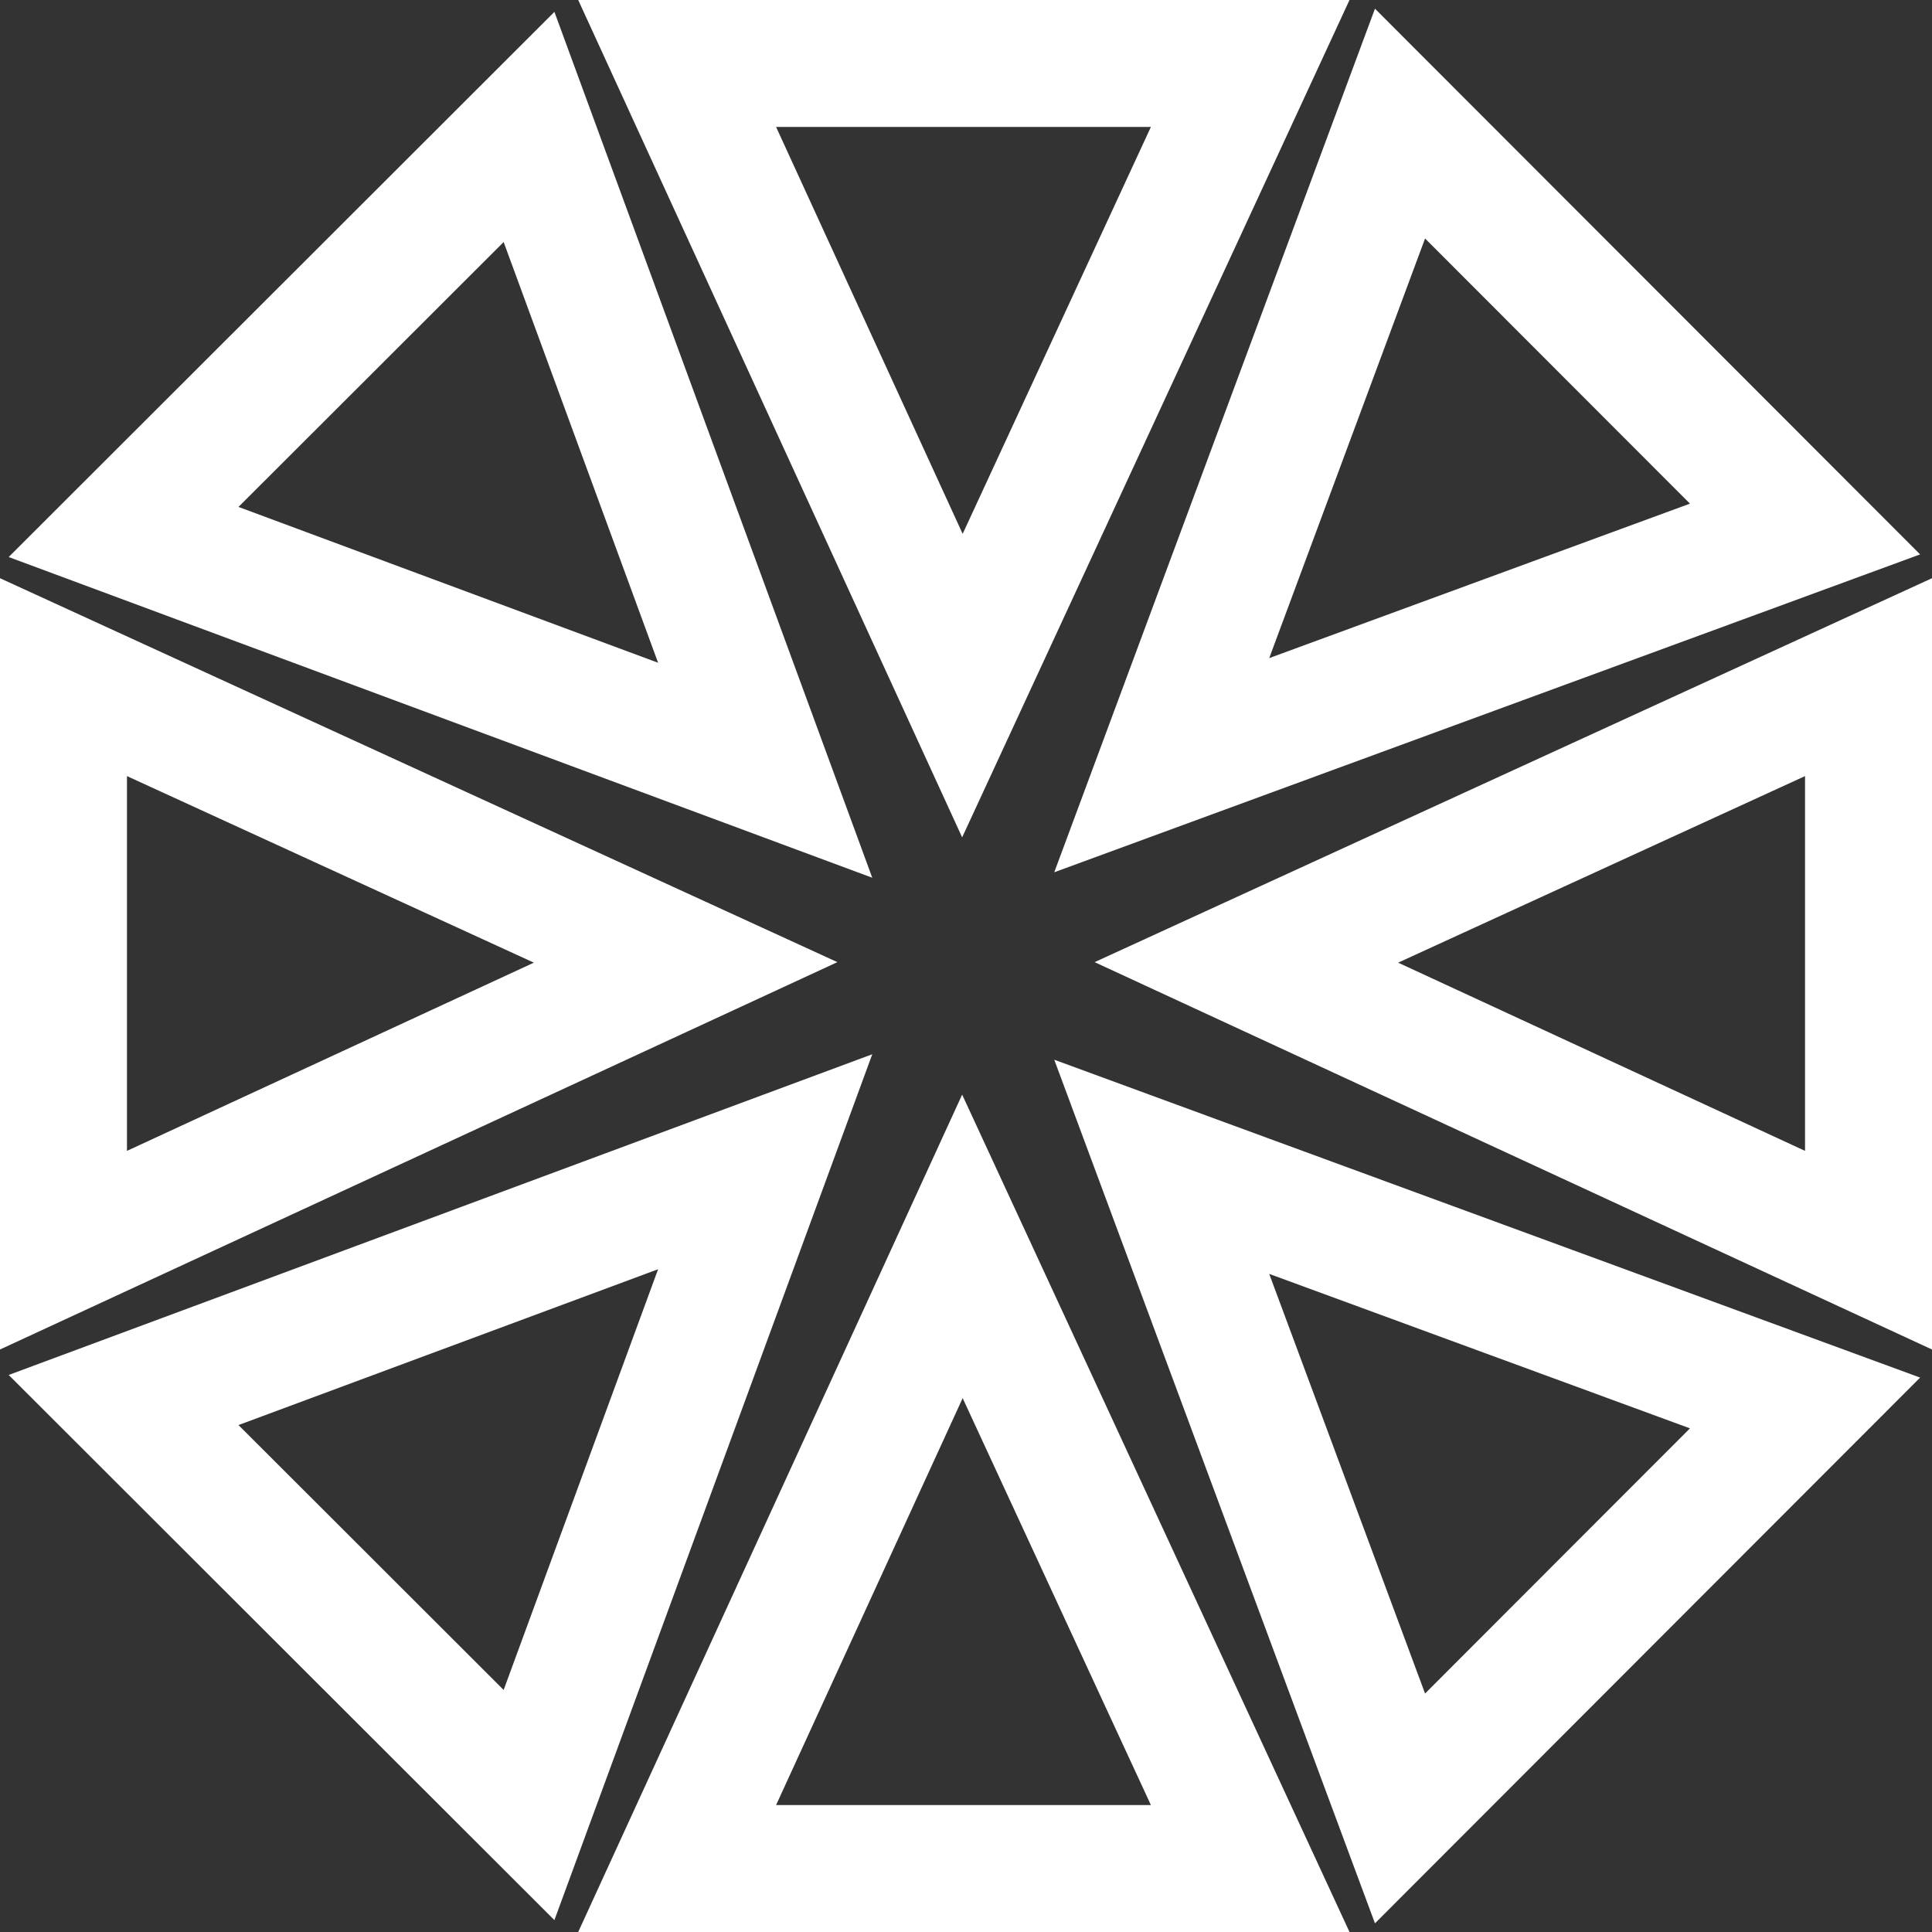 <?xml version="1.0" encoding="UTF-8" standalone="no"?>
<!-- Created with Inkscape (http://www.inkscape.org/) -->

<svg
   width="4.565mm"
   height="4.565mm"
   viewBox="0 0 4.565 4.565"
   version="1.1"
   id="svg1"
   inkscape:version="1.3 (0e150ed6c4, 2023-07-21)"
   sodipodi:docname="gameAssets.svg"
   xmlns:inkscape="http://www.inkscape.org/namespaces/inkscape"
   xmlns:sodipodi="http://sodipodi.sourceforge.net/DTD/sodipodi-0.dtd"
   xmlns="http://www.w3.org/2000/svg"
   xmlns:svg="http://www.w3.org/2000/svg">
  <rect x="0" y="0" width="4.565" height="4.565" fill="#333333" stroke="none"/>
  <sodipodi:namedview
     id="namedview1"
     pagecolor="#505050"
     bordercolor="#ffffff"
     borderopacity="1"
     inkscape:showpageshadow="0"
     inkscape:pageopacity="0"
     inkscape:pagecheckerboard="1"
     inkscape:deskcolor="#505050"
     inkscape:document-units="mm"
     showguides="true"
     inkscape:zoom="128"
     inkscape:cx="543.82031"
     inkscape:cy="672.91797"
     inkscape:window-width="2560"
     inkscape:window-height="1521"
     inkscape:window-x="-9"
     inkscape:window-y="-9"
     inkscape:window-maximized="1"
     inkscape:current-layer="g556"
     showgrid="false">
    <sodipodi:guide
       position="158.729,296.979"
       orientation="1,0"
       id="guide366"
       inkscape:locked="false" />
  </sodipodi:namedview>
  <defs
     id="defs1">
    <linearGradient
       id="swatch70"
       inkscape:swatch="solid">
      <stop
         style="stop-color:#000000;stop-opacity:1;"
         offset="0"
         id="stop70" />
    </linearGradient>
    <linearGradient
       id="swatch69"
       inkscape:swatch="solid">
      <stop
         style="stop-color:#5f5700;stop-opacity:1;"
         offset="0"
         id="stop69" />
    </linearGradient>
  </defs>
  <g
     inkscape:groupmode="layer"
     id="layer2"
     inkscape:label="Enemy1"
     transform="translate(-15.913,-71.913)">
    <path
       id="path490"
       style="fill:#ffffff;fill-opacity:0;stroke:#ffffff;stroke-width:0.3;stroke-linecap:butt;stroke-linejoin:miter;stroke-dasharray:none;paint-order:markers fill stroke"
       d="m 16.205,75.221 1.516,-0.563 -0.558,1.52 z m 3.016,-3.016 -0.563,1.516 1.52,-0.558 z m -3.016,0.965 1.516,0.563 -0.558,-1.52 z m 3.016,3.016 -0.563,-1.516 1.52,0.558 z m -3.158,-2.673 1.47,0.674 -1.47,0.68 z m 4.265,0 -1.47,0.674 1.47,0.68 z m -2.815,-1.45 0.674,1.47 0.68,-1.47 z m 0,4.265 0.674,-1.47 0.68,1.47 z"
       sodipodi:nodetypes="cccccccccccccccccccccccccccccccc" />
  </g>
</svg>
